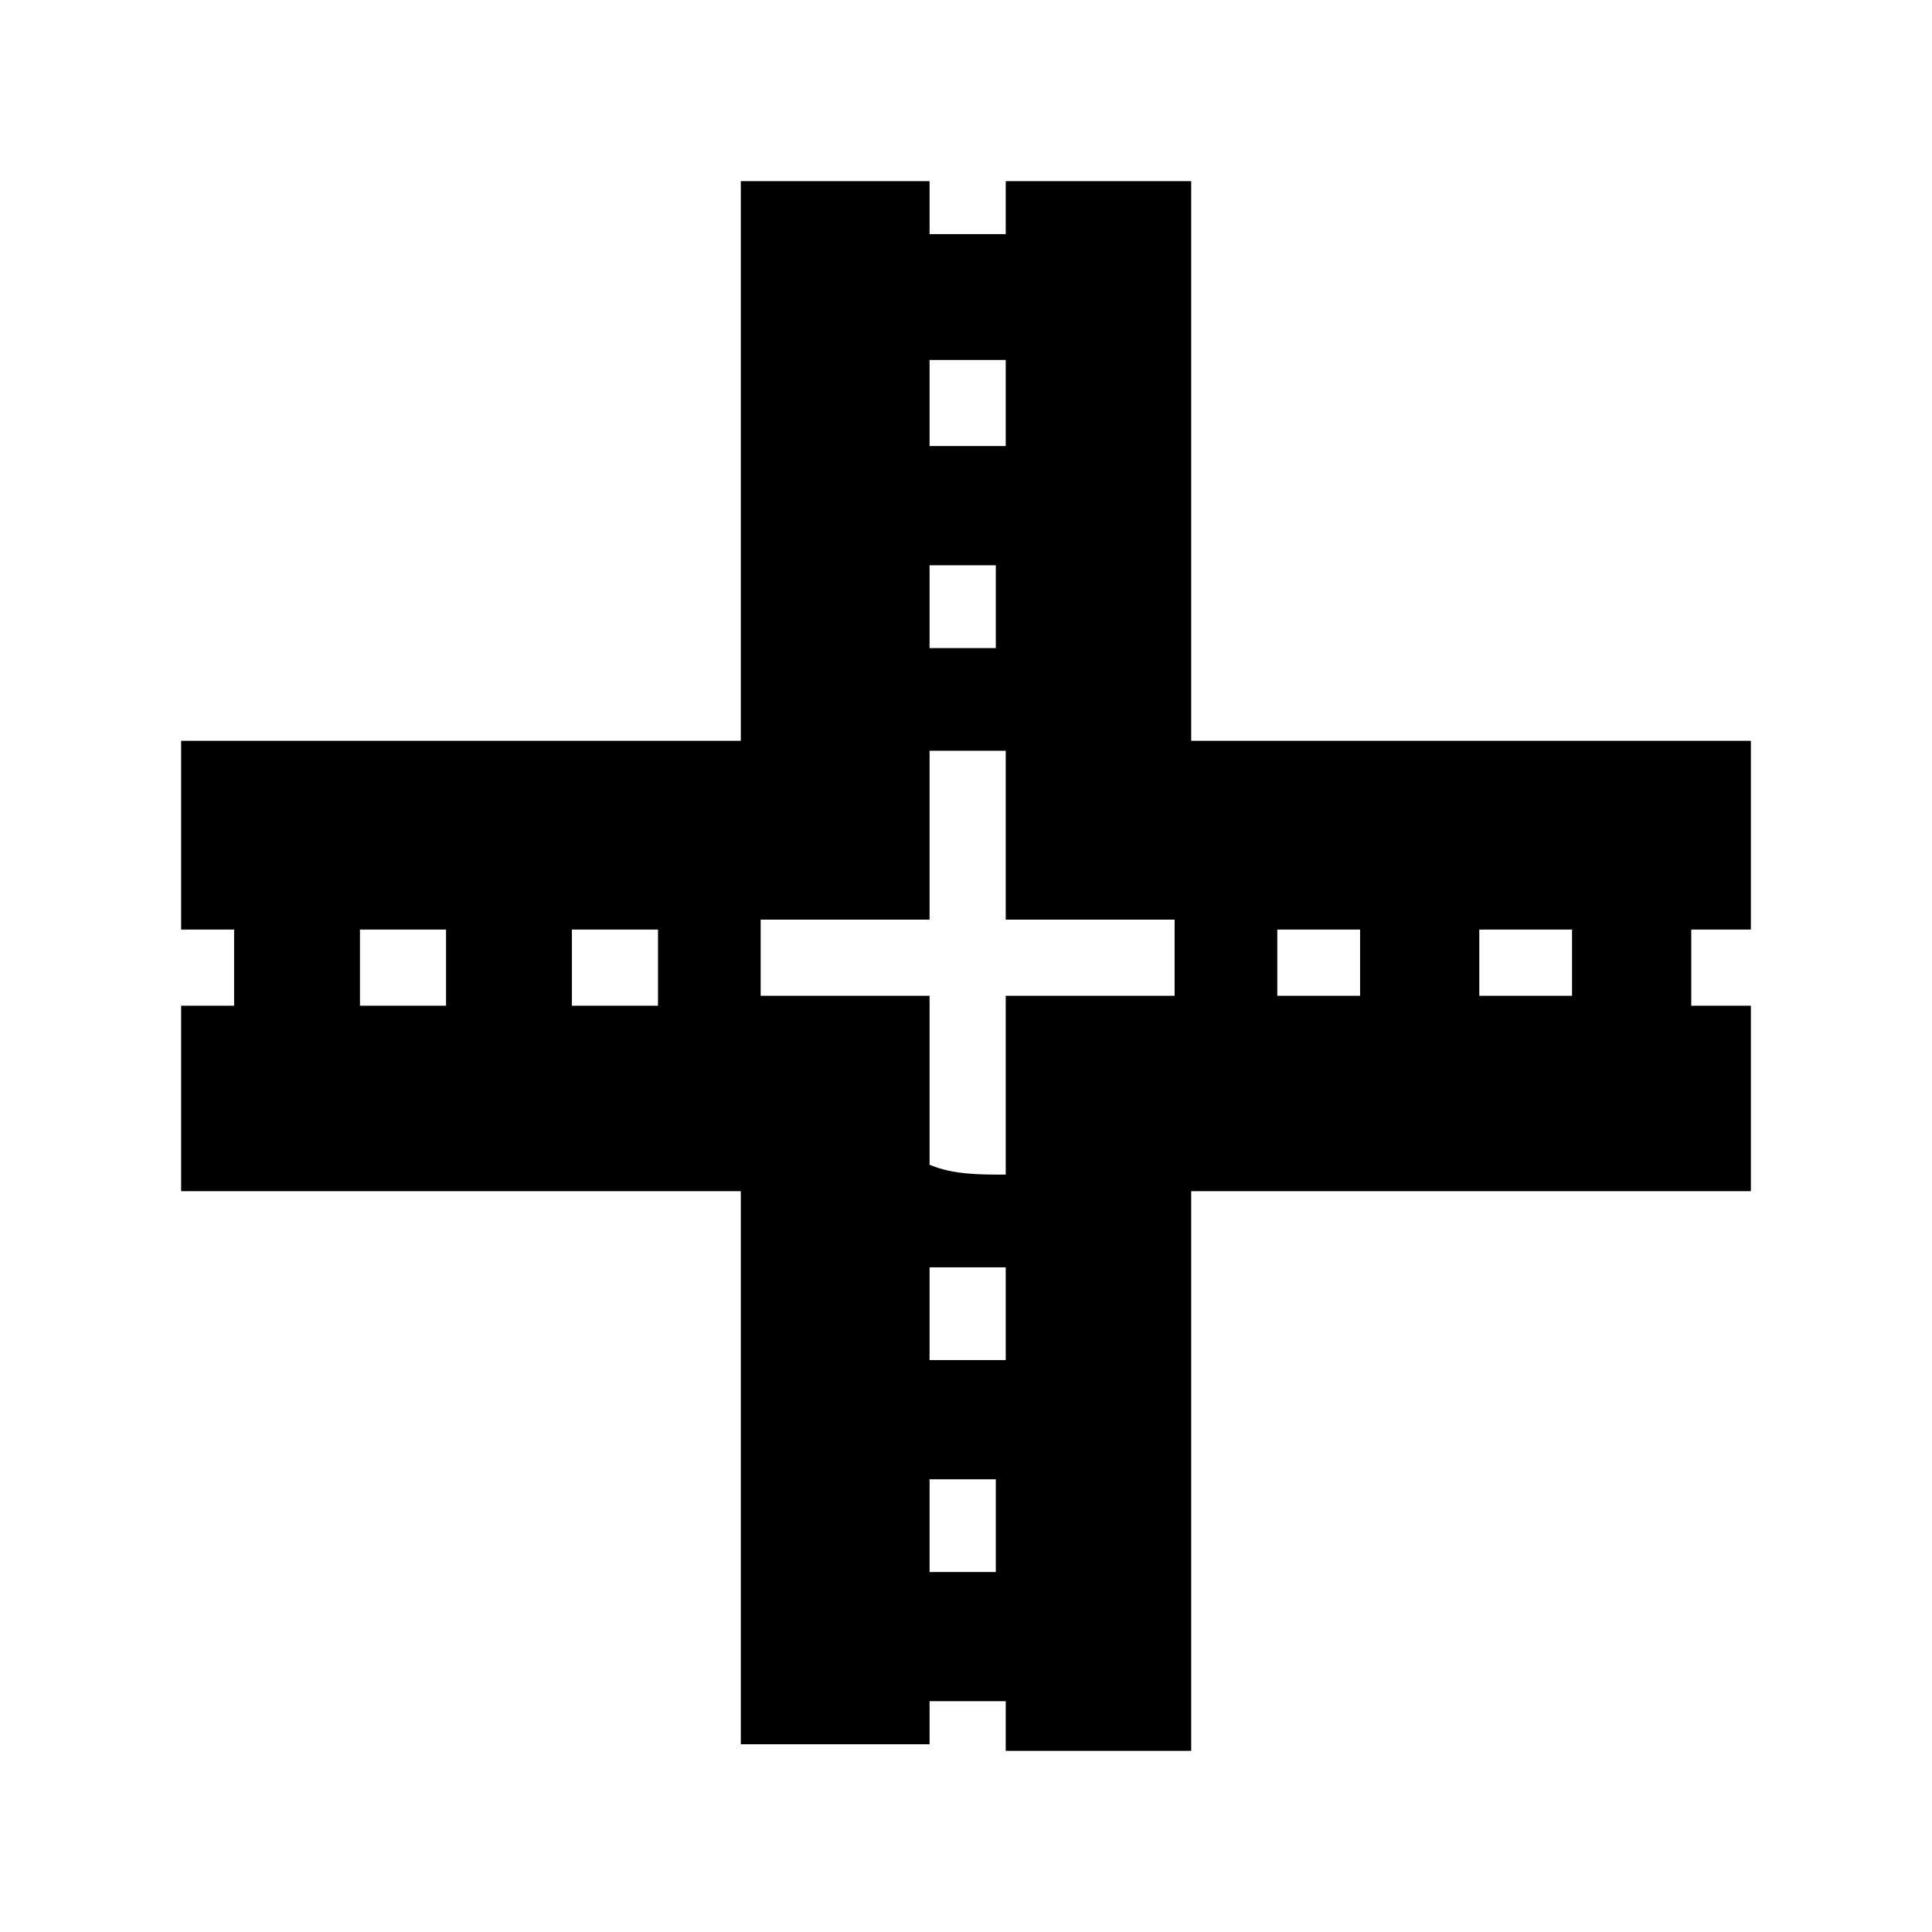 <?xml version="1.0" encoding="UTF-8"?>
<svg width="64px" height="64px" viewBox="0 0 64 64" version="1.1" xmlns="http://www.w3.org/2000/svg" xmlns:xlink="http://www.w3.org/1999/xlink">
    <!-- Generator: Sketch 52.6 (67491) - http://www.bohemiancoding.com/sketch -->
    <title>intersection</title>
    <desc>Created with Sketch.</desc>
    <g id="intersection" stroke="none" stroke-width="1" fill="none" fill-rule="evenodd">
        <g id="icon-intersection" transform="translate(6, 6)" fill="#000000" fill-rule="nonzero">
            <path d="M24.793,51.781 C22.819,51.781 20.844,51.781 18.54,51.781 C18.54,45.527 18.54,39.603 18.54,33.46 C12.397,33.46 6.253,33.46 0,33.46 C0,31.485 0,29.291 0,27.316 C0.658,27.316 1.207,27.316 1.755,27.316 C1.755,26.439 1.755,25.561 1.755,24.793 C1.207,24.793 0.658,24.793 0,24.793 C0,22.819 0,20.844 0,18.54 C6.253,18.54 12.397,18.54 18.54,18.54 C18.54,12.397 18.54,6.253 18.54,0 C20.515,0 22.489,0 24.793,0 C24.793,0.658 24.793,1.207 24.793,1.755 C25.561,1.755 26.439,1.755 27.316,1.755 C27.316,1.207 27.316,0.658 27.316,0 C29.291,0 31.266,0 33.46,0 C33.46,6.253 33.46,12.397 33.46,18.54 C39.603,18.54 45.857,18.54 52,18.54 C52,20.515 52,22.489 52,24.793 C51.451,24.793 50.903,24.793 50.025,24.793 C50.025,25.561 50.025,26.439 50.025,27.316 C50.574,27.316 51.122,27.316 52,27.316 C52,29.291 52,31.266 52,33.46 C45.857,33.46 39.603,33.46 33.46,33.46 C33.46,39.603 33.46,45.857 33.46,52 C31.485,52 29.291,52 27.316,52 C27.316,51.451 27.316,50.903 27.316,50.354 C26.439,50.354 25.561,50.354 24.793,50.354 C24.793,50.574 24.793,51.122 24.793,51.781 Z M27.316,32.911 C27.316,30.937 27.316,28.962 27.316,26.987 C29.291,26.987 31.266,26.987 32.911,26.987 C32.911,26.219 32.911,25.342 32.911,24.464 C30.937,24.464 28.962,24.464 27.316,24.464 C27.316,22.489 27.316,20.515 27.316,18.869 C26.439,18.869 25.561,18.869 24.793,18.869 C24.793,20.844 24.793,22.819 24.793,24.464 C22.819,24.464 20.844,24.464 19.198,24.464 C19.198,25.342 19.198,26.219 19.198,26.987 C21.063,26.987 23.038,26.987 24.793,26.987 C24.793,28.962 24.793,30.937 24.793,32.582 C25.561,32.911 26.439,32.911 27.316,32.911 Z M24.793,8.776 C25.561,8.776 26.439,8.776 27.316,8.776 C27.316,7.679 27.316,6.802 27.316,5.924 C26.439,5.924 25.561,5.924 24.793,5.924 C24.793,6.802 24.793,7.679 24.793,8.776 Z M8.776,24.793 C7.679,24.793 6.802,24.793 5.924,24.793 C5.924,25.561 5.924,26.439 5.924,27.316 C7.021,27.316 7.899,27.316 8.776,27.316 C8.776,26.219 8.776,25.561 8.776,24.793 Z M46.076,24.793 C44.979,24.793 44.101,24.793 43.004,24.793 C43.004,25.561 43.004,26.439 43.004,26.987 C44.101,26.987 44.979,26.987 46.076,26.987 C46.076,26.219 46.076,25.561 46.076,24.793 Z M24.793,43.004 C24.793,44.101 24.793,44.979 24.793,46.076 C25.561,46.076 26.439,46.076 26.987,46.076 C26.987,44.979 26.987,44.101 26.987,43.004 C26.439,43.004 25.561,43.004 24.793,43.004 Z M24.793,12.726 C24.793,13.823 24.793,14.7 24.793,15.468 C25.561,15.468 26.439,15.468 26.987,15.468 C26.987,14.371 26.987,13.494 26.987,12.726 C26.439,12.726 25.561,12.726 24.793,12.726 Z M15.797,24.793 C14.7,24.793 13.823,24.793 12.945,24.793 C12.945,25.561 12.945,26.439 12.945,27.316 C14.042,27.316 14.92,27.316 15.797,27.316 C15.797,26.219 15.797,25.561 15.797,24.793 Z M36.312,24.793 C36.312,25.561 36.312,26.439 36.312,26.987 C37.409,26.987 38.287,26.987 39.055,26.987 C39.055,26.219 39.055,25.342 39.055,24.793 C38.287,24.793 37.08,24.793 36.312,24.793 Z M27.316,39.055 C27.316,37.958 27.316,37.08 27.316,35.983 C26.439,35.983 25.561,35.983 24.793,35.983 C24.793,37.08 24.793,37.958 24.793,39.055 C25.561,39.055 26.439,39.055 27.316,39.055 Z" id="Shape"></path>
        </g>
    </g>
</svg>